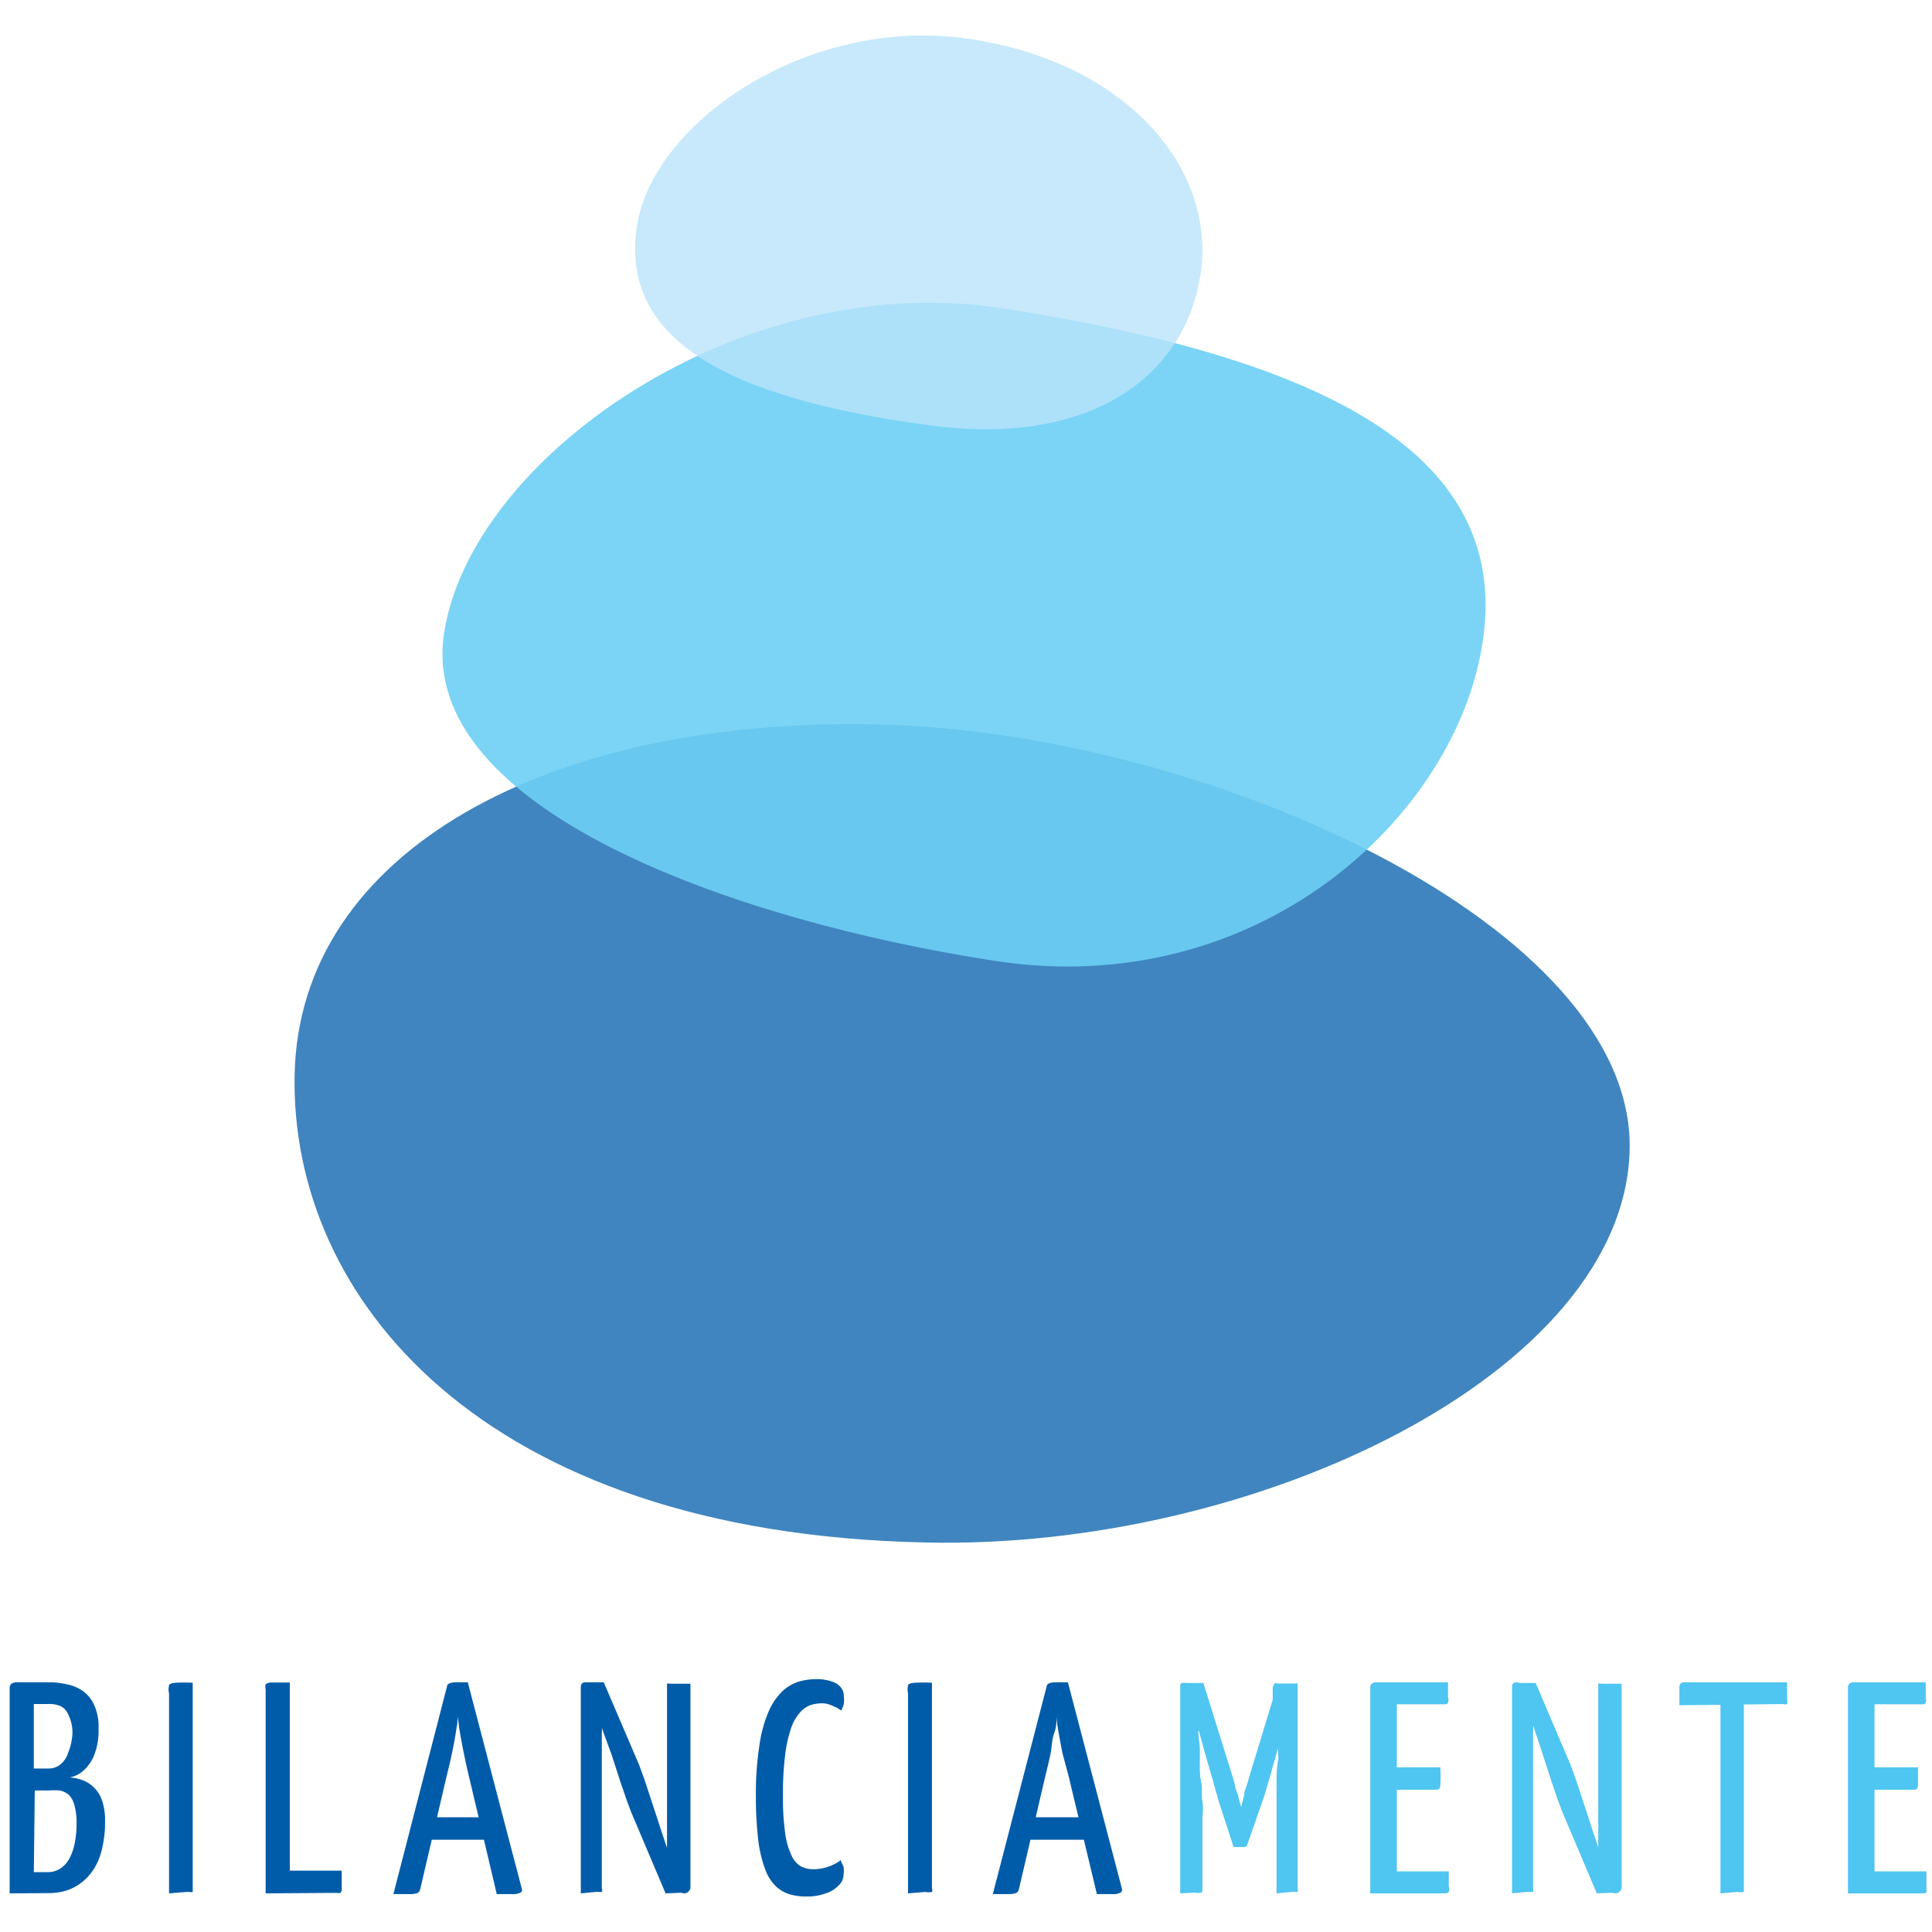 <svg id="Livello_1" data-name="Livello 1" xmlns="http://www.w3.org/2000/svg" viewBox="0 0 80 80"><defs><style>.cls-1{opacity:0.75;}.cls-2{fill:#005ca9;}.cls-3{fill:#3cbff0;opacity:0.9;}.cls-4{fill:#a1daf8;opacity:0.8;}</style></defs><title>Senza titolo-1</title><g class="cls-1"><path class="cls-2" d="M67.48,47.61C67.69,38.38,50.08,30.33,36.4,30s-24,5.25-24.2,14.48,7.72,19,26.09,19.39C52,64.2,67.27,56.85,67.48,47.61Z"/><path class="cls-3" d="M18.39,26.21c-1.13,7.28,12,11.92,22.82,13.58s19.06-5.9,20.18-13.18S56,15,41.46,12.76C30.67,11.1,19.51,18.93,18.39,26.21Z"/><path class="cls-4" d="M49.73,11.22c.58-4.41-3.28-8.77-9.82-9.64s-13,3.53-13.56,7.94,3.44,6.94,12.21,8.1C45.1,18.49,49.14,15.63,49.73,11.22Z"/></g><path class="cls-2" d="M.4,78.4V69.89a.24.24,0,0,1,.07-.17.45.45,0,0,1,.27-.06H2a3.19,3.19,0,0,1,.75.08A1.75,1.75,0,0,1,3.4,70a1.41,1.41,0,0,1,.49.58,2.14,2.14,0,0,1,.19,1,2.75,2.75,0,0,1-.19,1.12,1.68,1.68,0,0,1-.46.64,1.15,1.15,0,0,1-.55.26,1.76,1.76,0,0,1,.47.09,1.29,1.29,0,0,1,.48.27,1.35,1.35,0,0,1,.38.55,2.52,2.52,0,0,1,.14.91,4.6,4.6,0,0,1-.12,1.11,2.68,2.68,0,0,1-.33.84,2.25,2.25,0,0,1-.52.58,2.13,2.13,0,0,1-.65.34,2.57,2.57,0,0,1-.75.1Zm1-5.17h.61a.78.78,0,0,0,.47-.15,1,1,0,0,0,.33-.47A2.47,2.47,0,0,0,3,71.78,1.7,1.7,0,0,0,2.83,71a.67.67,0,0,0-.34-.36A1.13,1.13,0,0,0,2,70.56h-.6Zm0,4.29H2a.89.89,0,0,0,.45-.12,1.1,1.1,0,0,0,.37-.35,2.11,2.11,0,0,0,.25-.62,3.88,3.88,0,0,0,.1-.91,2.61,2.61,0,0,0-.09-.77.93.93,0,0,0-.23-.43.85.85,0,0,0-.37-.18,3.33,3.33,0,0,0-.46,0H1.44Z"/><path class="cls-2" d="M7,78.4V70.12a.66.66,0,0,1,0-.33c0-.06.12-.1.27-.11a6.38,6.38,0,0,1,.71,0V78.2c0,.07,0,.12,0,.14s-.11,0-.25,0Z"/><path class="cls-2" d="M11,78.4V69.94a.37.37,0,0,1,0-.2.44.44,0,0,1,.27-.07H12v7.79h2.15v.75a.19.19,0,0,1-.06.17.32.32,0,0,1-.14,0Z"/><path class="cls-2" d="M16.92,78.43h-.27l-.36,0,2.22-8.6c0-.11.15-.17.39-.17h.25l.22,0,2.24,8.56a.12.12,0,0,1-.06.15.74.74,0,0,1-.38.06h-.25l-.35,0L19.4,73.48c-.07-.28-.13-.57-.19-.86s-.11-.57-.16-.85-.07-.5-.09-.7c0,.2-.05.43-.09.7s-.1.56-.16.85-.13.58-.2.86L17.4,78.23a.24.24,0,0,1-.1.15A.92.92,0,0,1,16.92,78.43Zm.65-2.25v-.93h3v.93Z"/><path class="cls-2" d="M24.05,78.4V69.86c0-.14.07-.2.21-.2l.8.2-.14,1.46a4.58,4.58,0,0,1,0,.49c0,.2,0,.44,0,.69s0,.52,0,.79,0,.54,0,.79,0,.47,0,.66V78.2a.17.17,0,0,1,0,.14s-.11,0-.25,0Zm3.51,0L26.12,75l-.21-.57c-.08-.25-.18-.52-.28-.83l-.3-.93L25,71.77c-.09-.27-.18-.56-.28-.89l-.58-.62.08-.6H25L26.43,73c.06.14.13.34.22.59s.18.54.28.84l.3.91c.1.31.19.59.28.85s.18.54.28.85l.62.73-.1.6Zm.75,0-.8-.2.11-1.67c0-.13,0-.29,0-.49s0-.43,0-.68l0-.75c0-.26,0-.51,0-.75v-4c0-.07,0-.12,0-.14s.11,0,.26,0h.71V78.2C28.52,78.34,28.45,78.4,28.31,78.4Z"/><path class="cls-2" d="M33.38,78.53a2.48,2.48,0,0,1-.68-.09,1.51,1.51,0,0,1-.56-.32,1.88,1.88,0,0,1-.45-.7,5.27,5.27,0,0,1-.29-1.2,15.21,15.21,0,0,1-.1-1.83,12.89,12.89,0,0,1,.15-2.15,5.42,5.42,0,0,1,.39-1.4,2.56,2.56,0,0,1,.57-.82,1.78,1.78,0,0,1,.67-.39,2.74,2.74,0,0,1,.69-.1,1.92,1.92,0,0,1,.71.11.75.75,0,0,1,.36.26.55.55,0,0,1,.1.32,1.27,1.27,0,0,1,0,.34,1.38,1.38,0,0,1-.11.27l-.18-.12-.28-.12a1,1,0,0,0-.35-.06,1.5,1.5,0,0,0-.47.08,1.08,1.08,0,0,0-.44.32,1.88,1.88,0,0,0-.36.65,5.56,5.56,0,0,0-.24,1.1,12.83,12.83,0,0,0-.09,1.66,10.76,10.76,0,0,0,.09,1.55,3.19,3.19,0,0,0,.26.93,1,1,0,0,0,.39.46,1.07,1.07,0,0,0,.51.12,1.85,1.85,0,0,0,.67-.12,1.75,1.75,0,0,0,.48-.26c0,.08.07.18.11.28a1.26,1.26,0,0,1,0,.33.62.62,0,0,1-.2.44,1.24,1.24,0,0,1-.54.33A2.22,2.22,0,0,1,33.38,78.53Z"/><path class="cls-2" d="M37.6,78.4V70.12a.8.8,0,0,1,0-.33c0-.06.12-.1.27-.11a6.68,6.68,0,0,1,.72,0V78.2a.17.17,0,0,1,0,.14.54.54,0,0,1-.26,0Z"/><path class="cls-2" d="M41.75,78.43h-.27l-.37,0,2.23-8.6c0-.11.15-.17.38-.17H44l.22,0,2.24,8.56a.15.15,0,0,1-.06.15.74.74,0,0,1-.38.06h-.26l-.34,0-1.18-4.92L44,72.62c-.06-.29-.11-.57-.16-.85a5.37,5.37,0,0,1-.09-.7c0,.2,0,.43-.1.7s-.09.56-.15.85-.13.58-.2.86l-1.11,4.75a.24.24,0,0,1-.1.15A.92.92,0,0,1,41.75,78.43Zm.65-2.25v-.93h3v.93Z"/><path class="cls-3" d="M48.87,78.4V69.86c0-.09,0-.15.07-.17a.33.33,0,0,1,.15,0h.73l.06,1.6-.26.41c0,.23.05.45.06.64s0,.42,0,.68,0,.51.06.78,0,.54.05.81,0,.51,0,.72l0,2.9c0,.07,0,.12-.05.14a.63.63,0,0,1-.27,0Zm2.21-1.92-.65-2c0-.07-.06-.2-.11-.4s-.12-.43-.2-.71-.16-.54-.24-.83-.15-.55-.22-.8-.15-.53-.24-.83l.4-1.25L51,73.44l.13.43c0,.16.09.31.13.45a5.06,5.06,0,0,0,.14.51q.06-.28.12-.51c0-.14.07-.29.12-.44s.08-.29.12-.41l1.1-3.61.45,1.1c-.08.3-.16.57-.22.81s-.14.5-.22.79-.16.55-.23.82-.15.5-.2.69-.1.33-.13.41l-.66,1.9a.14.14,0,0,1-.14.1Zm1.78,1.92,0-3.05c0-.21,0-.45,0-.72s0-.54,0-.82,0-.56.05-.82,0-.5,0-.71,0-.44.05-.69l-.26-.23v-1.5l.07-.15a.14.14,0,0,1,.13,0h.83V78.2a.17.17,0,0,1,0,.14s-.11,0-.25,0Z"/><path class="cls-3" d="M56.74,78.4V69.86c0-.14.12-.2.22-.2h3c0,.27,0,.47,0,.6a.49.49,0,0,1,0,.25.12.12,0,0,1-.12.06h-2v6.92h2.15c0,.28,0,.49,0,.62a.38.38,0,0,1,0,.24s-.07.05-.13.05Zm.14-4.29v-.93h2.76a6.51,6.51,0,0,1,0,.75c0,.12-.07.18-.16.18Z"/><path class="cls-3" d="M62.61,78.4V69.86c0-.14.07-.2.21-.2l.8.2-.14,1.46a4.58,4.58,0,0,1,0,.49c0,.2,0,.44,0,.69s0,.52,0,.79,0,.54,0,.79,0,.47,0,.66V78.2a.17.17,0,0,1,0,.14s-.11,0-.25,0Zm3.51,0L64.68,75l-.21-.57c-.08-.25-.18-.52-.28-.83l-.3-.93-.29-.87c-.09-.27-.18-.56-.28-.89l-.58-.62.08-.6h.77L65,73c.06.14.13.34.22.59s.18.54.28.84l.3.91c.1.31.19.59.28.85s.17.54.28.85l.62.73-.1.6Zm.75,0-.8-.2.11-1.67c0-.13,0-.29,0-.49s0-.43,0-.68,0-.5,0-.75,0-.51,0-.75v-4c0-.07,0-.12,0-.14s.11,0,.26,0h.71V78.2C67.08,78.34,67,78.4,66.87,78.4Z"/><path class="cls-3" d="M69.54,70.61v-.75c0-.14.07-.2.21-.2H74v.75a.21.21,0,0,1,0,.15.23.23,0,0,1-.16,0Zm1.7,7.79V69.81a.31.31,0,0,1,.2,0H72c.11,0,.18,0,.21,0V78.2c0,.07,0,.12,0,.14a.54.54,0,0,1-.26,0Z"/><path class="cls-3" d="M76.52,78.4V69.86c0-.14.12-.2.22-.2h3c0,.27,0,.47,0,.6a.63.63,0,0,1,0,.25.12.12,0,0,1-.12.06h-2v6.92h2.15c0,.28,0,.49,0,.62s0,.21,0,.24-.07.05-.13.05Zm.14-4.29v-.93h2.76c0,.38,0,.63,0,.75s-.07.18-.16.18Z"/></svg>